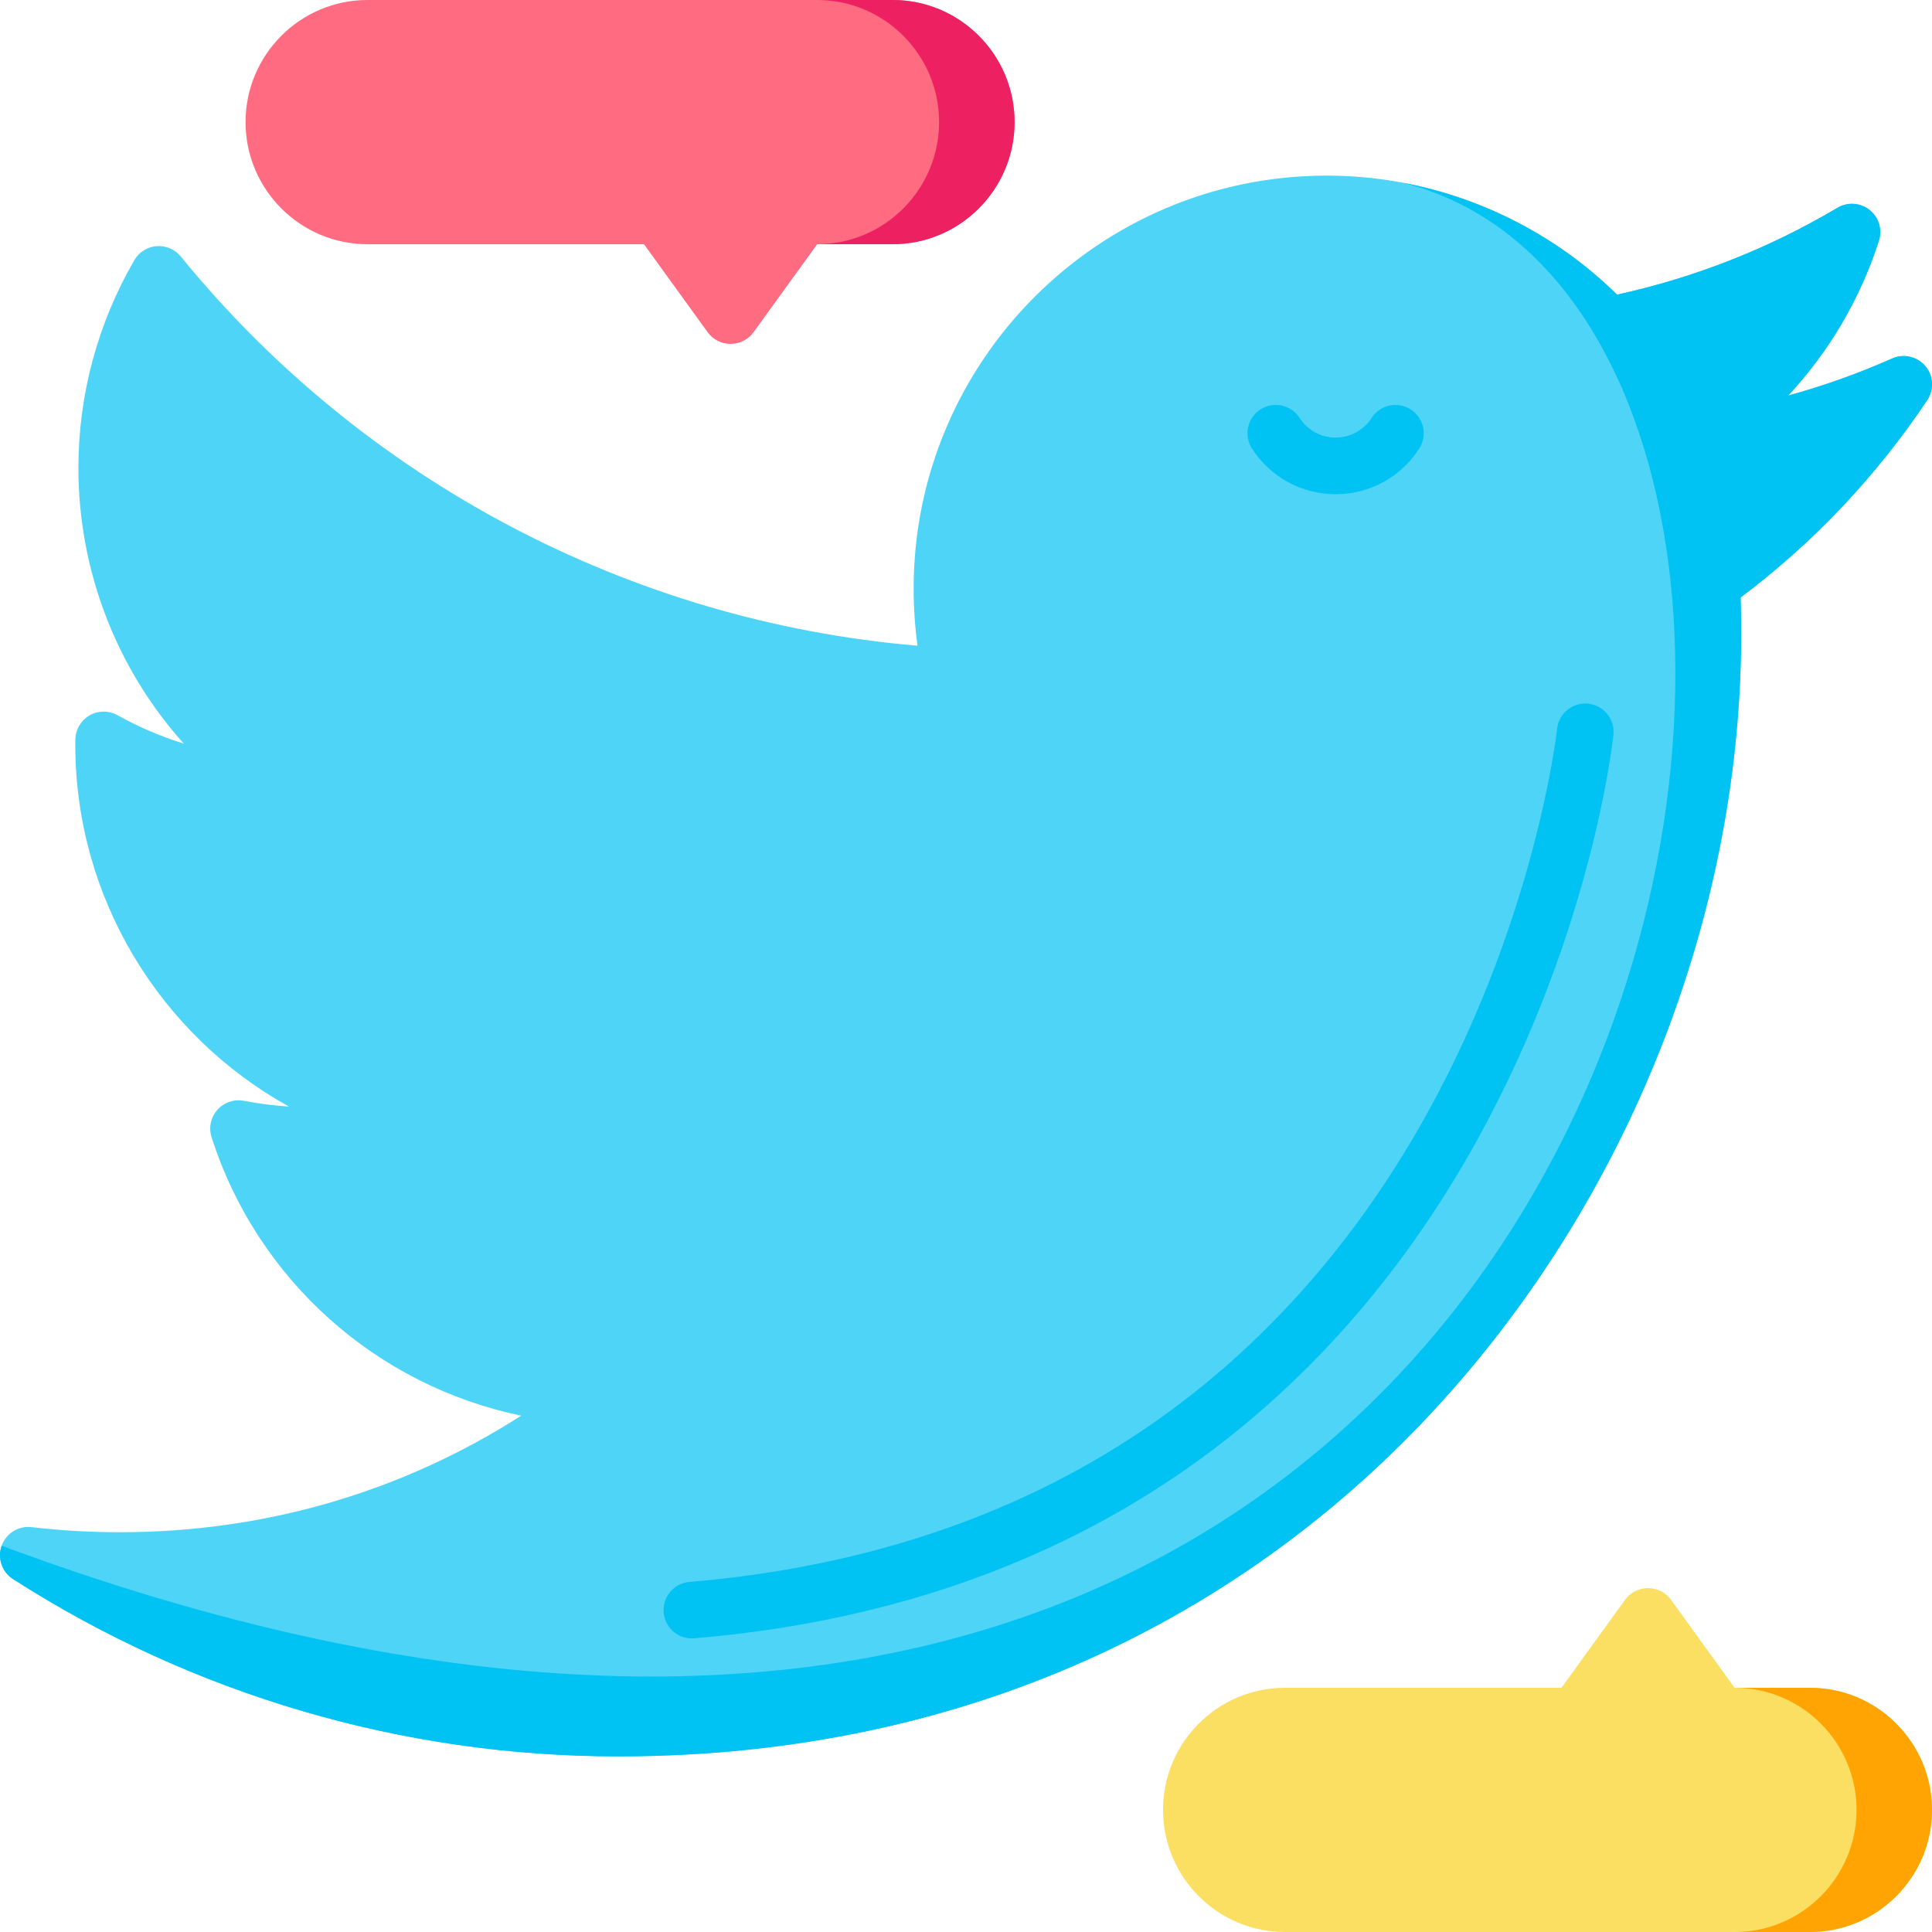 <svg width="50" height="50" viewBox="0 0 50 50" fill="none" xmlns="http://www.w3.org/2000/svg">
<g clip-path="url(#clip0)">
<path d="M49.877 10.354C48.56 12.324 46.937 14.041 45.047 15.462C45.056 15.766 45.061 16.076 45.061 16.39C45.061 23.442 42.335 30.581 37.58 35.975C35.001 38.901 31.931 41.201 28.458 42.81C24.678 44.562 20.493 45.451 16.02 45.455H15.997C10.437 45.455 5.022 43.868 0.337 40.866C0.05 40.682 -0.072 40.324 0.043 40.003C0.158 39.682 0.48 39.481 0.818 39.523C1.566 39.61 2.336 39.654 3.108 39.654C6.842 39.654 10.396 38.617 13.489 36.637C9.764 35.866 6.667 33.148 5.476 29.432C5.396 29.186 5.454 28.916 5.625 28.723C5.797 28.529 6.058 28.44 6.312 28.489C6.698 28.564 7.088 28.613 7.478 28.638C4.147 26.795 1.949 23.24 1.949 19.276C1.949 19.223 1.949 19.174 1.951 19.123C1.96 18.868 2.102 18.637 2.323 18.511C2.545 18.386 2.816 18.385 3.039 18.509C3.585 18.812 4.162 19.06 4.757 19.246C3.019 17.308 2.029 14.778 2.029 12.105C2.029 10.22 2.53 8.362 3.477 6.732C3.598 6.524 3.812 6.389 4.053 6.37C4.292 6.352 4.525 6.451 4.678 6.638C9.412 12.446 16.319 16.083 23.745 16.711C23.679 16.226 23.645 15.731 23.645 15.233C23.645 9.34 28.441 4.545 34.336 4.545C35.001 4.545 35.66 4.607 36.306 4.729C38.386 5.122 40.327 6.127 41.848 7.625C43.86 7.186 45.777 6.43 47.554 5.377C47.816 5.222 48.146 5.244 48.385 5.434C48.622 5.623 48.718 5.94 48.626 6.229C48.144 7.731 47.34 9.096 46.278 10.237C47.2 9.984 48.099 9.664 48.969 9.277C49.268 9.145 49.618 9.226 49.828 9.475C50.038 9.724 50.057 10.082 49.877 10.354V10.354Z" fill="#4DD4F7"/>
<path d="M26.257 3.16C26.257 4.902 24.842 6.32 23.102 6.32H21.149L19.501 8.598C19.363 8.788 19.143 8.9 18.907 8.9C18.673 8.9 18.452 8.788 18.314 8.598L16.666 6.32H9.51C7.771 6.32 6.355 4.902 6.355 3.16C6.355 1.418 7.771 0 9.51 0H23.102C24.842 0 26.257 1.418 26.257 3.16Z" fill="#FF6B81"/>
<path d="M50 46.84C50 48.582 48.585 50 46.846 50H33.253C31.514 50 30.099 48.582 30.099 46.84C30.099 45.098 31.514 43.68 33.253 43.68H40.41L42.057 41.402C42.195 41.212 42.416 41.1 42.651 41.1C42.886 41.1 43.107 41.212 43.245 41.402L44.892 43.68H46.846C48.585 43.68 50 45.098 50 46.84Z" fill="#FBDF63"/>
<path d="M41.103 18.212C40.701 18.169 40.34 18.461 40.298 18.863C40.292 18.914 39.725 24.012 36.672 29.279C34.887 32.359 32.614 34.882 29.917 36.778C26.544 39.15 22.482 40.55 17.845 40.94C17.441 40.973 17.142 41.328 17.176 41.731C17.208 42.113 17.528 42.402 17.905 42.402C17.925 42.402 17.946 42.401 17.967 42.399C22.867 41.988 27.171 40.5 30.759 37.977C33.632 35.957 36.047 33.278 37.94 30.014C41.148 24.48 41.731 19.238 41.755 19.017C41.797 18.615 41.505 18.254 41.103 18.212V18.212Z" fill="#00C2F3"/>
<path d="M36.51 10.597C36.17 10.378 35.717 10.476 35.498 10.816C35.292 11.134 34.943 11.325 34.565 11.325C34.187 11.325 33.839 11.134 33.633 10.816C33.414 10.476 32.961 10.378 32.62 10.597C32.281 10.816 32.183 11.27 32.402 11.61C32.879 12.349 33.688 12.79 34.565 12.79C35.443 12.79 36.252 12.349 36.728 11.61C36.948 11.27 36.85 10.817 36.51 10.597V10.597Z" fill="#00C2F3"/>
<path d="M50 46.84C50 48.582 48.585 50 46.846 50H44.892C46.632 50 48.047 48.582 48.047 46.84C48.047 45.098 46.632 43.68 44.892 43.68H46.846C48.585 43.68 50 45.098 50 46.84Z" fill="#FFA402"/>
<path d="M26.257 3.16C26.257 4.902 24.842 6.32 23.102 6.32H21.149C22.889 6.32 24.304 4.902 24.304 3.16C24.304 1.418 22.889 0 21.149 0H23.102C24.842 0 26.257 1.418 26.257 3.16Z" fill="#ED2061"/>
<path d="M49.877 10.354C48.56 12.324 46.937 14.041 45.047 15.462C45.056 15.766 45.061 16.076 45.061 16.39C45.061 23.442 42.335 30.581 37.58 35.975C35.001 38.901 31.931 41.201 28.458 42.811C24.678 44.562 20.493 45.451 16.02 45.455H15.997C10.437 45.455 5.022 43.868 0.337 40.866C0.05 40.682 -0.072 40.324 0.043 40.003C43.914 56.332 51.253 8.486 36.306 4.729C38.387 5.122 40.327 6.127 41.849 7.625C43.86 7.186 45.777 6.43 47.555 5.377C47.816 5.222 48.146 5.244 48.385 5.434C48.622 5.623 48.718 5.94 48.626 6.229C48.144 7.731 47.34 9.096 46.278 10.237C47.2 9.984 48.099 9.664 48.97 9.277C49.269 9.145 49.618 9.226 49.828 9.475C50.038 9.724 50.057 10.082 49.877 10.354V10.354Z" fill="#00C2F3"/>
</g>
<defs>
<clipPath id="clip0">
<rect width="50" height="50" fill="white"/>
</clipPath>
</defs>
</svg>
